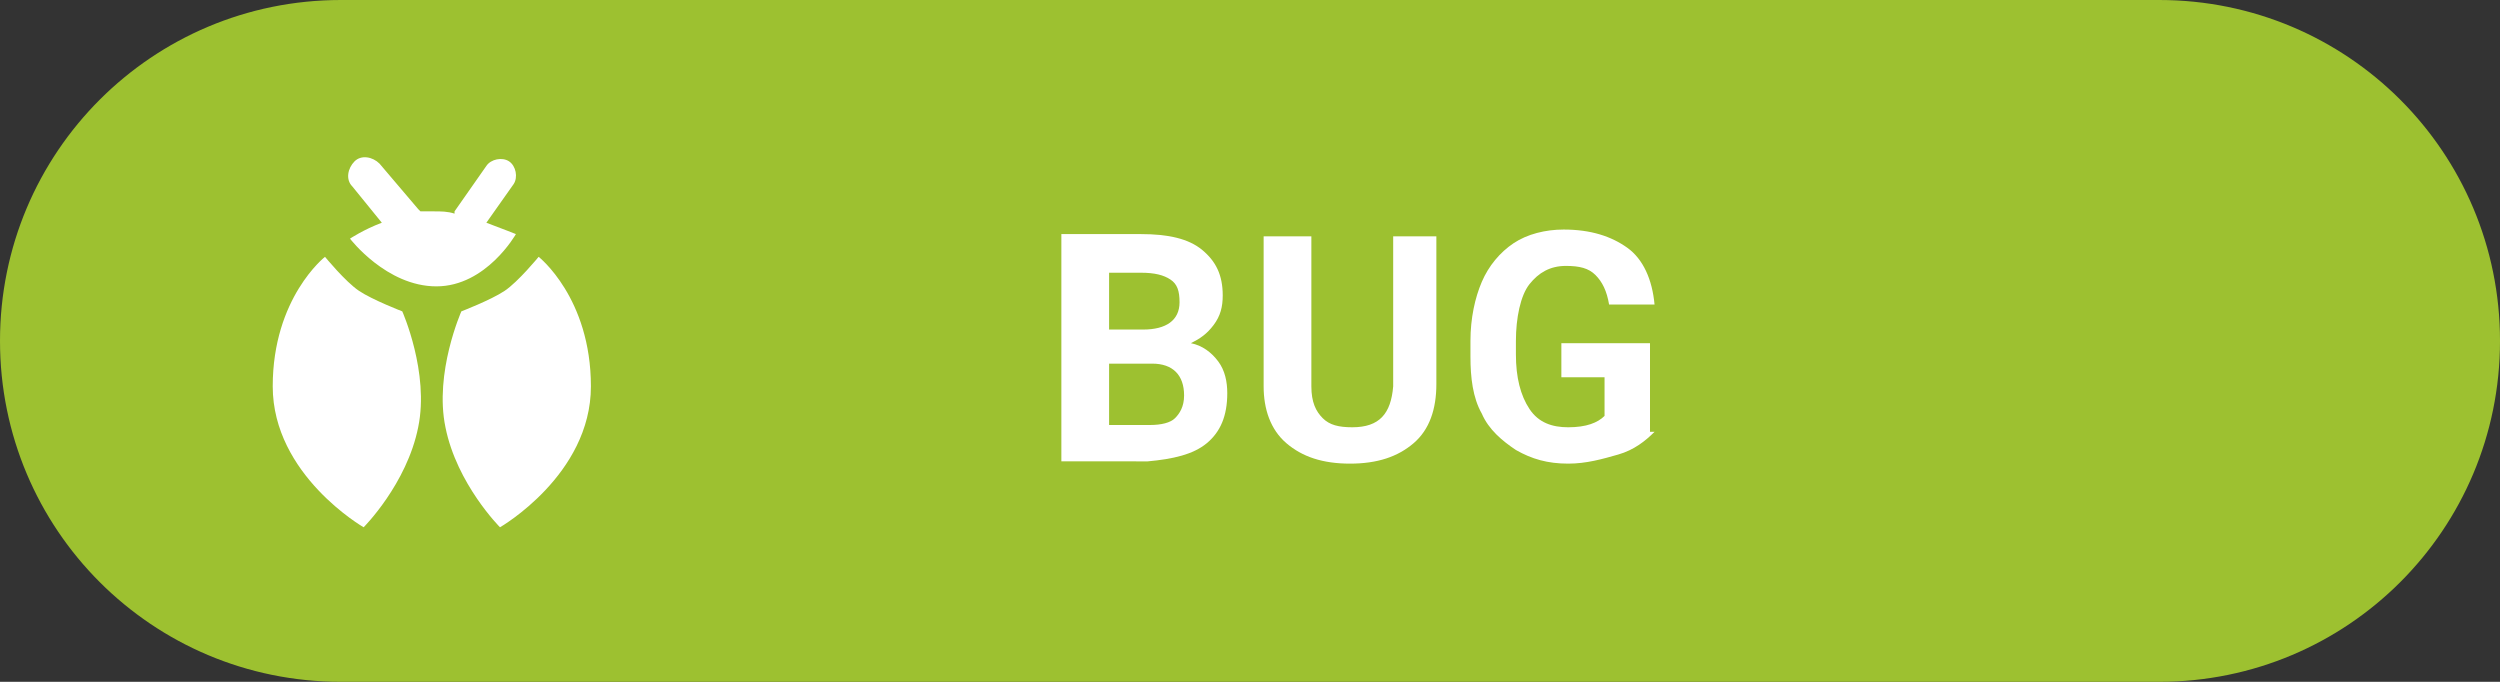 <?xml version="1.0" encoding="utf-8"?>
<!-- Generator: Adobe Illustrator 23.0.1, SVG Export Plug-In . SVG Version: 6.00 Build 0)  -->
<svg version="1.1" id="Layer_1" xmlns="http://www.w3.org/2000/svg" xmlns:xlink="http://www.w3.org/1999/xlink" x="0px" y="0px"
	 viewBox="0 0 110 30" style="enable-background:new 0 0 110 30;" xml:space="preserve">
<rect x="0" y="0" width="110" height="30" fill="#333333" stroke="none"/>
<style type="text/css">
	.st0{clip-path:url(#SVGID_2_);}
	.st1{fill:#9DC130;}
	.st2{fill-rule:evenodd;clip-rule:evenodd;fill:#FFFFFF;}
	.st3{fill:#FFFFFF;}
</style>
<g>
	<defs>
		<rect id="SVGID_1_" width="110" height="30"/>
	</defs>
	<clipPath id="SVGID_2_">
		<use xlink:href="#SVGID_1_"  style="overflow:visible;"/>
	</clipPath>
	<g class="st0">
		<g>
			<path class="st1" d="M15,0h80c8.3,0,15,6.7,15,15l0,0c0,8.3-6.7,15-15,15H15C6.7,30,0,23.3,0,15l0,0C0,6.7,6.7,0,15,0z"/>
		</g>
		<path class="st2" d="M21.4,7.3c0.2-0.3,0.7-0.4,1-0.2c0.3,0.2,0.4,0.7,0.2,1l-1.2,1.7c0.8,0.3,1.3,0.5,1.3,0.5s-1.3,2.3-3.5,2.3
			c-2.2,0-3.8-2.1-3.8-2.1s0.6-0.4,1.4-0.7l-1.3-1.6c-0.3-0.3-0.2-0.8,0.1-1.1c0.3-0.3,0.8-0.2,1.1,0.1l1.7,2c0,0,0.1,0.1,0.1,0.1
			c0.2,0,0.4,0,0.6,0c0.3,0,0.6,0,0.9,0.1c0,0,0-0.1,0-0.1L21.4,7.3z M15.8,12.8c-0.6-0.4-1.5-1.5-1.5-1.5S12,13.1,12,17
			c0,3.9,4,6.2,4,6.2s1.9-1.9,2.4-4.4c0.5-2.4-0.7-5.1-0.7-5.1S16.4,13.2,15.8,12.8z M22.2,12.8c0.6-0.4,1.5-1.5,1.5-1.5
			S26,13.1,26,17c0,3.9-4,6.2-4,6.2s-1.9-1.9-2.4-4.4c-0.5-2.4,0.7-5.1,0.7-5.1S21.6,13.2,22.2,12.8z"/>
	</g>
</g>
<g>
	<path class="st3" d="M46.7,20.3v-10h3.5c1.2,0,2.1,0.2,2.7,0.7s0.9,1.1,0.9,2c0,0.5-0.1,0.9-0.4,1.3s-0.6,0.6-1,0.8
		c0.5,0.1,0.9,0.4,1.2,0.8s0.4,0.9,0.4,1.4c0,1-0.3,1.7-0.9,2.2s-1.5,0.7-2.6,0.8H46.7z M48.8,14.5h1.5c1,0,1.6-0.4,1.6-1.2
		c0-0.5-0.1-0.8-0.4-1S50.8,12,50.2,12h-1.4V14.5z M48.8,16v2.7h1.8c0.5,0,0.9-0.1,1.1-0.3s0.4-0.5,0.4-1c0-0.9-0.5-1.4-1.4-1.4
		H48.8z"/>
	<path class="st3" d="M63.2,10.3v6.6c0,1.1-0.3,2-1,2.6c-0.7,0.6-1.6,0.9-2.8,0.9c-1.2,0-2.1-0.3-2.8-0.9s-1-1.5-1-2.5v-6.6h2.1v6.6
		c0,0.7,0.2,1.1,0.5,1.4c0.3,0.3,0.7,0.4,1.3,0.4c1.2,0,1.7-0.6,1.8-1.8v-6.6H63.2z"/>
	<path class="st3" d="M72.8,19c-0.4,0.4-0.9,0.8-1.6,1s-1.4,0.4-2.2,0.4c-0.9,0-1.6-0.2-2.3-0.6c-0.6-0.4-1.2-0.9-1.5-1.6
		c-0.4-0.7-0.5-1.6-0.5-2.5V15c0-1,0.2-1.9,0.5-2.6c0.3-0.7,0.8-1.3,1.4-1.7c0.6-0.4,1.4-0.6,2.2-0.6c1.2,0,2.1,0.3,2.8,0.8
		s1.1,1.4,1.2,2.5h-2c-0.1-0.6-0.3-1-0.6-1.3c-0.3-0.3-0.7-0.4-1.3-0.4c-0.7,0-1.2,0.3-1.6,0.8S66.7,14,66.7,15v0.6
		c0,1,0.2,1.8,0.6,2.4s1,0.8,1.7,0.8c0.8,0,1.3-0.2,1.6-0.5v-1.7h-1.9v-1.5h3.9V19z"/>
</g>
<g>
</g>
<g>
</g>
<g>
</g>
<g>
</g>
<g>
</g>
<g>
</g>
<g>
</g>
<g>
</g>
<g>
</g>
<g>
</g>
<g>
</g>
</svg>

